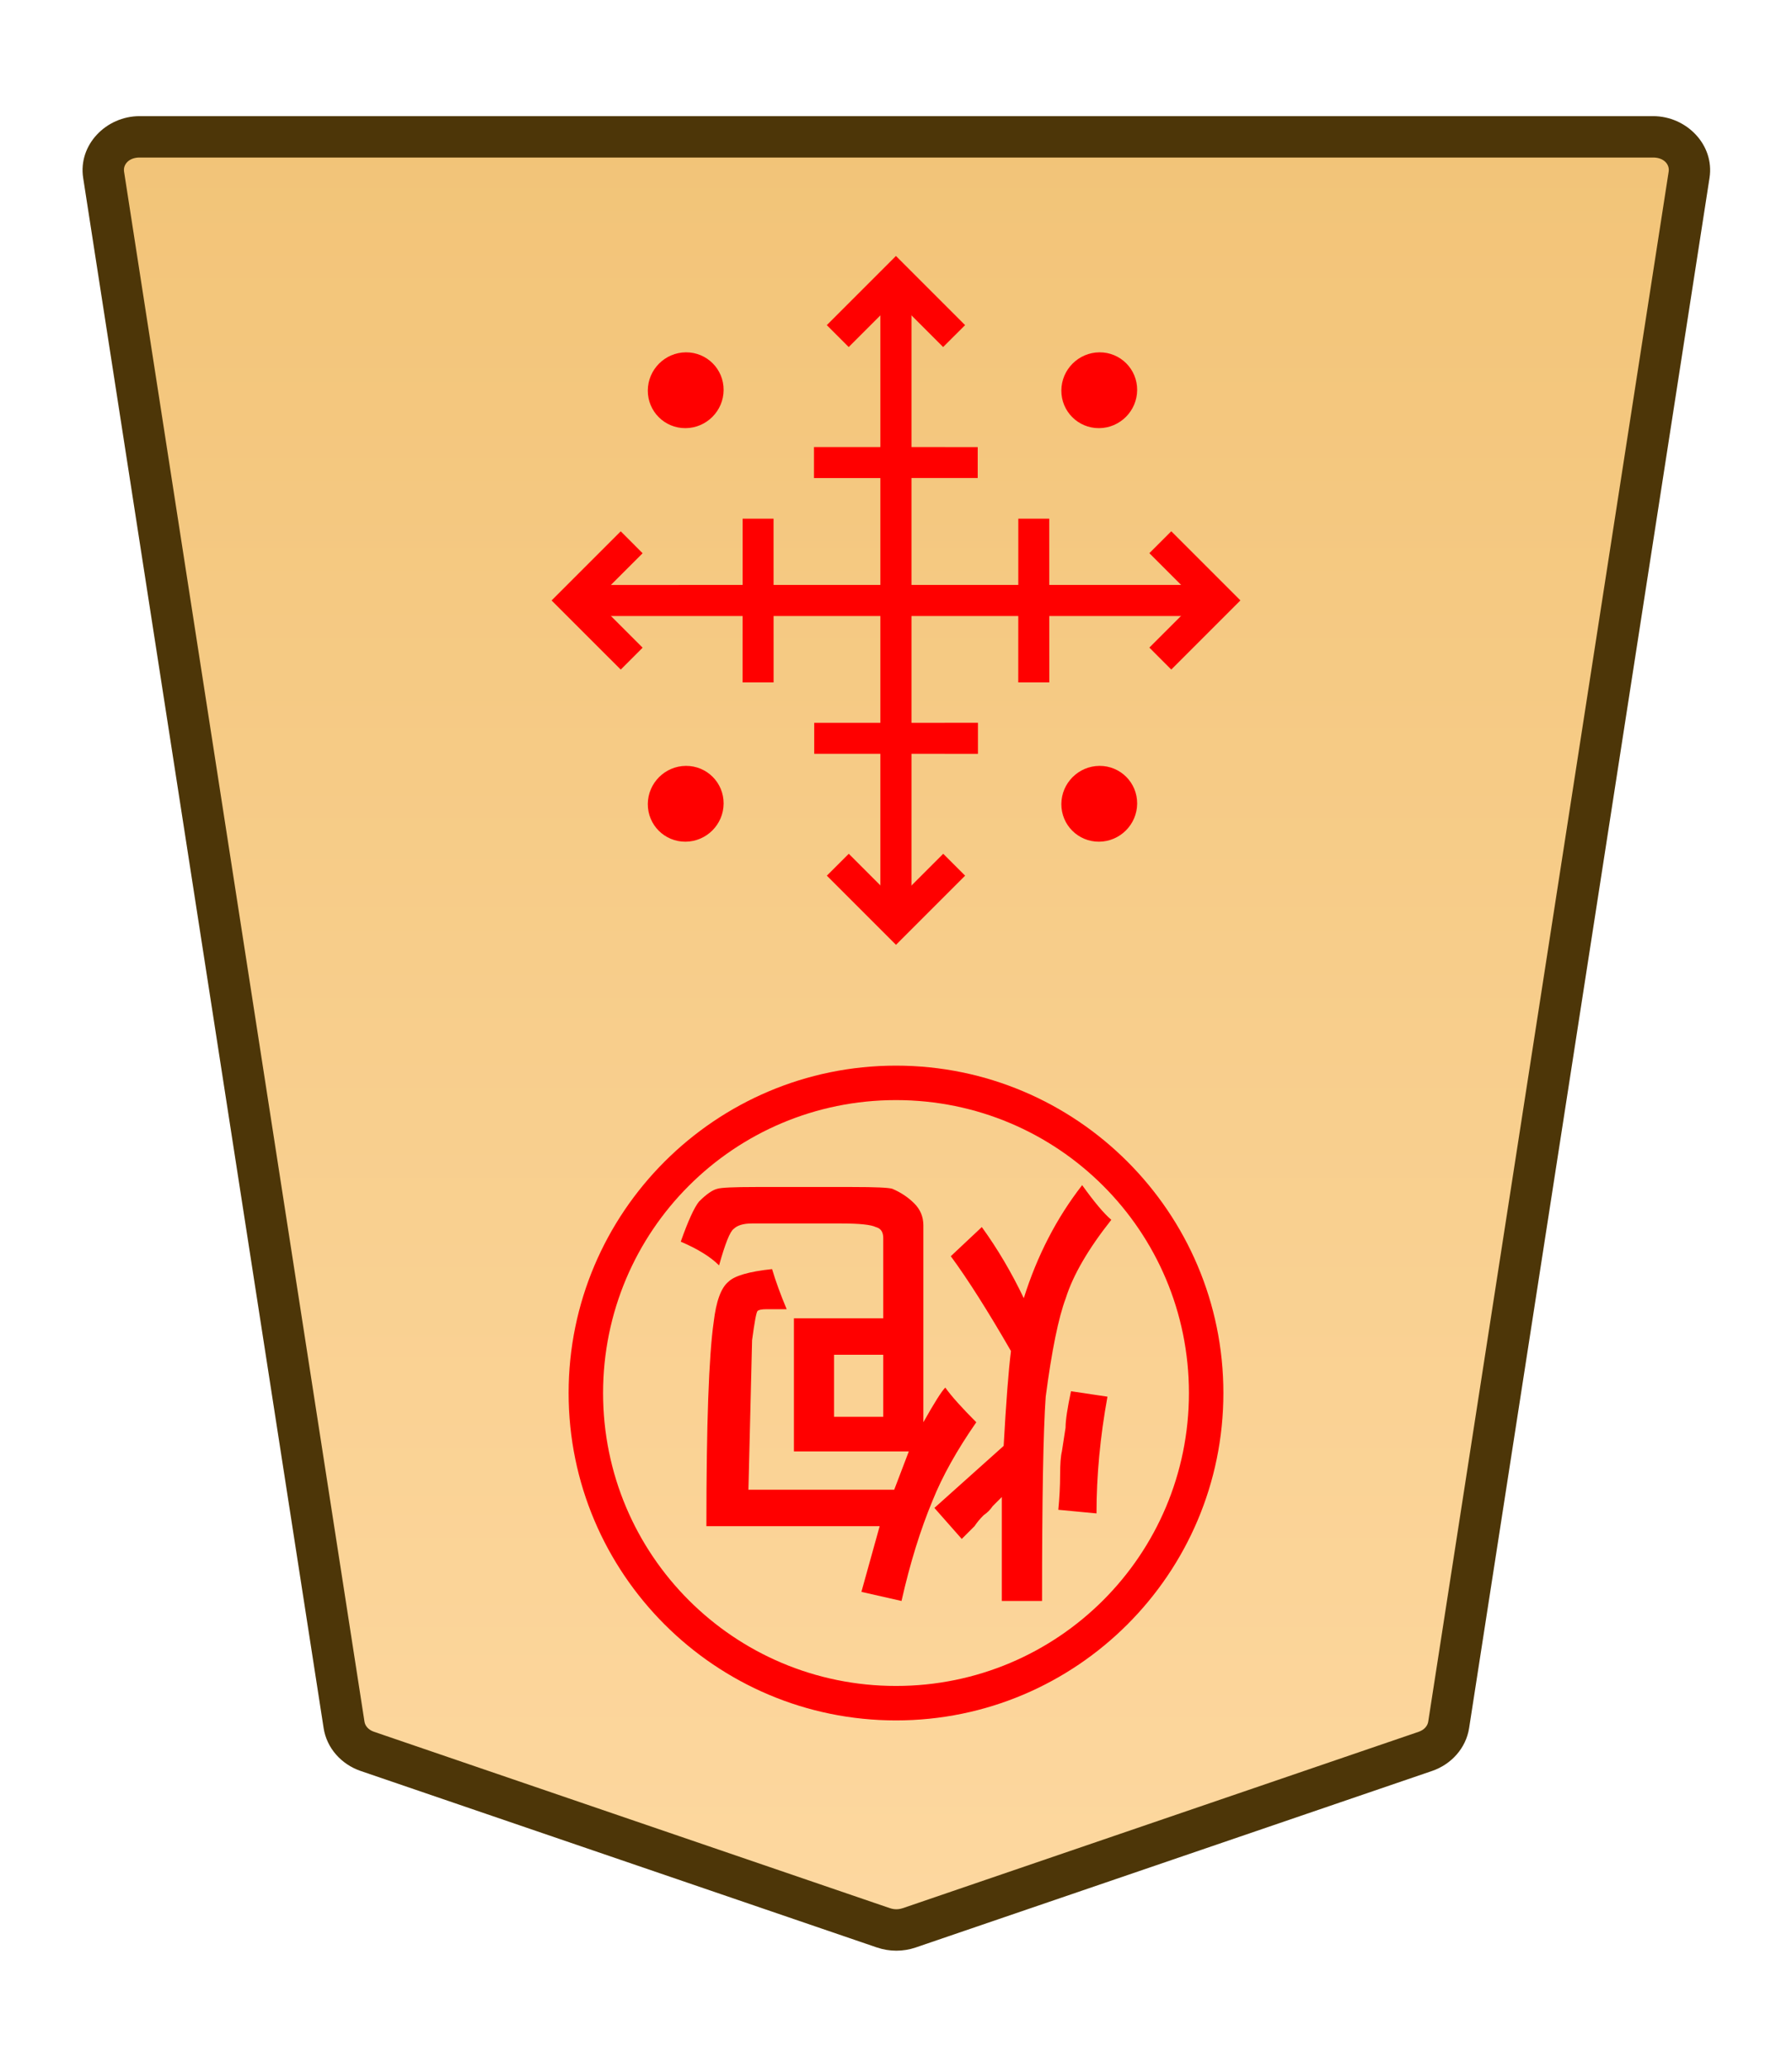 <?xml version="1.0" encoding="UTF-8" standalone="no"?>
<!-- Created with Inkscape (http://www.inkscape.org/) -->

<svg
   width="26mm"
   height="30mm"
   viewBox="0 0 26 30"
   version="1.1"
   id="svg1"
   xmlns:xlink="http://www.w3.org/1999/xlink"
   xmlns="http://www.w3.org/2000/svg"
   xmlns:svg="http://www.w3.org/2000/svg">
  <defs
     id="defs1">
    <linearGradient
       id="linearGradient22">
      <stop
         style="stop-color:#ffdba6;stop-opacity:1;"
         offset="0"
         id="stop21" />
      <stop
         style="stop-color:#f2c478;stop-opacity:1;"
         offset="1"
         id="stop22" />
    </linearGradient>
    <clipPath
       clipPathUnits="userSpaceOnUse"
       id="clipPath1360-9-0-1-9">
      <path
         d="M 0,2834.646 H 2834.646 V 0 H 0 Z"
         transform="translate(-531.981,-1475.178)"
         id="path1360-2-7-7-5" />
    </clipPath>
    <clipPath
       clipPathUnits="userSpaceOnUse"
       id="clipPath2004-1-8-2-55-5-4-2-28-4-2-8-8-6">
      <path
         d="M 0,2834.646 H 2834.646 V 0 H 0 Z"
         transform="translate(-1148.797,-1175.612)"
         id="path2004-0-0-7-1-8-7-0-6-1-8-7-4-2" />
    </clipPath>
    <linearGradient
       xlink:href="#linearGradient22"
       id="linearGradient6"
       gradientUnits="userSpaceOnUse"
       gradientTransform="translate(-220.394,-721.939)"
       x1="-343.53"
       y1="740.879"
       x2="-343.53"
       y2="655.839" />
  </defs>
  <g
     id="layer1"
     transform="translate(-180)">
    <g
       id="path18"
       clip-path="url(#clipPath1360-9-0-1-9)"
       transform="matrix(-0.353,0,0,0.353,185.329,25.41)">
      <path
         style="color:#000000;fill:url(#linearGradient6);stroke-miterlimit:10;-inkscape-stroke:none"
         d="m 0,0 -21.223,7.255 c -0.337,0.115 -0.707,0.115 -1.044,0 L -43.49,0 c -0.512,-0.175 -0.879,-0.592 -0.956,-1.088 L -54.328,-64.8 c -0.128,-0.823 0.569,-1.559 1.477,-1.559 h 31.106 31.106 c 0.907,0 1.605,0.736 1.477,1.559 L 0.955,-1.088 C 0.879,-0.592 0.512,-0.175 0,0"
         id="path147" />
      <path
         style="color:#000000;fill:#4d3608;stroke-miterlimit:10;-inkscape-stroke:none"
         d="m -52.852,-67.209 c -1.368,0 -2.528,1.177 -2.316,2.539 l 9.881,63.713 c 0.129,0.829 0.736,1.493 1.521,1.762 l 21.225,7.256 c 0.517,0.176 1.075,0.176 1.592,0 h 0.002 L 0.275,0.805 C 1.06,0.536 1.667,-0.127 1.795,-0.957 v -0.002 L 11.678,-64.67 c 0.212,-1.363 -0.949,-2.539 -2.316,-2.539 H -21.744 Z m 0,1.701 h 31.107 31.105 c 0.447,0 0.681,0.293 0.637,0.576 v 0.002 L 0.115,-1.217 c -0.025,0.161 -0.152,0.331 -0.391,0.412 L -21.498,6.451 v -0.002 c -0.157,0.054 -0.337,0.054 -0.494,0 v 0.002 l -21.223,-7.256 c -0.238,-0.082 -0.365,-0.251 -0.391,-0.414 l -9.883,-63.711 v -0.002 c -0.044,-0.284 0.188,-0.576 0.637,-0.576 z"
         id="path148" />
    </g>
    <path
       id="path19"
       d="m 0,0 c -0.423,-0.423 -1.109,-0.423 -1.532,0 -0.423,0.423 -0.423,1.109 0,1.532 0.423,0.423 1.109,0.423 1.532,0 C 0.423,1.109 0.423,0.423 0,0 Z"
       style="fill:#ff0000;fill-opacity:1;stroke:none;stroke-width:0.886;stroke-linecap:butt;stroke-linejoin:miter;stroke-miterlimit:10;stroke-dasharray:none;stroke-opacity:1"
       transform="matrix(-0.361,0.361,0.357,0.357,195.399,11.665)"
       clip-path="url(#clipPath2004-1-8-2-55-5-4-2-28-4-2-8-8-6)" />
    <path
       style="color:#000000;fill:#ff0000;stroke-miterlimit:10;-inkscape-stroke:none"
       d="M -0.639,-1.418 V 25.109 H 0.639 V -1.418 Z"
       id="path20"
       transform="matrix(-0.353,0,0,0.353,192.999,4.532)" />
    <path
       style="color:#000000;fill:#ff0000;stroke-miterlimit:10;-inkscape-stroke:none"
       d="M -25.111,-0.639 V 0.639 H 1.416 v -1.277 z"
       id="path21"
       transform="matrix(-0.353,0,0,0.353,188.82,8.712)" />
    <path
       style="color:#000000;fill:#ff0000;stroke-miterlimit:10;-inkscape-stroke:none"
       d="M -0.285,-0.285 -3.291,2.723 -2.723,3.291 0.285,0.285 Z"
       id="path22"
       transform="matrix(0.395,0.395,0.395,-0.395,190.999,9.901)" />
    <path
       style="color:#000000;fill:#ff0000;stroke-miterlimit:10;-inkscape-stroke:none"
       d="M -0.285,-0.285 -3.291,2.723 -2.723,3.291 0.285,0.285 Z"
       id="path49"
       transform="matrix(0.395,0.395,0.395,-0.395,194.999,9.901)" />
    <path
       style="color:#000000;fill:#ff0000;stroke-miterlimit:10;-inkscape-stroke:none"
       d="M -0.285,-0.285 -3.291,2.723 -2.723,3.291 0.285,0.285 Z"
       id="path50"
       transform="matrix(-0.395,0.395,0.395,0.395,191.81,6.711)" />
    <path
       style="color:#000000;fill:#ff0000;stroke-miterlimit:10;-inkscape-stroke:none"
       d="M 0.285,-0.285 -0.285,0.285 2.723,3.291 3.291,2.723 Z"
       id="path51"
       transform="matrix(-0.395,-0.395,-0.395,0.395,194.189,10.712)" />
    <path
       style="color:#000000;fill:#ff0000;stroke-miterlimit:10;-inkscape-stroke:none"
       d="M 0.404,-0.404 -0.404,0.404 2.148,2.957 4.701,0.404 3.891,-0.404 2.148,1.34 Z"
       id="path52"
       transform="matrix(-0.393,0,0,0.393,193.844,12.546)" />
    <path
       style="color:#000000;fill:#ff0000;stroke-miterlimit:10;-inkscape-stroke:none"
       d="m -2.148,-2.957 -2.553,2.553 0.811,0.809 1.742,-1.744 1.744,1.744 0.809,-0.809 z"
       id="path53"
       transform="matrix(-0.393,0,0,0.393,192.155,4.876)" />
    <path
       style="color:#000000;fill:#ff0000;stroke-miterlimit:10;-inkscape-stroke:none"
       d="M 0.404,-0.404 -0.404,0.404 2.148,2.957 4.701,0.404 3.891,-0.404 2.148,1.34 Z"
       id="path54"
       transform="matrix(0,-0.393,-0.393,0,189.165,9.556)" />
    <path
       style="color:#000000;fill:#ff0000;stroke-miterlimit:10;-inkscape-stroke:none"
       d="m -2.148,-2.957 -2.553,2.553 0.811,0.809 1.742,-1.744 1.744,1.744 0.809,-0.809 z"
       id="path55"
       transform="matrix(0,-0.393,-0.393,0,196.835,7.867)" />
    <path
       id="path56"
       d="m 0,0 c -0.423,-0.423 -1.109,-0.423 -1.532,0 -0.423,0.423 -0.423,1.109 0,1.532 0.423,0.423 1.109,0.423 1.532,0 C 0.423,1.109 0.423,0.423 0,0 Z"
       style="fill:#ff0000;fill-opacity:1;stroke:none;stroke-width:0.886;stroke-linecap:butt;stroke-linejoin:miter;stroke-miterlimit:10;stroke-dasharray:none;stroke-opacity:1"
       transform="matrix(-0.361,0.361,0.357,0.357,189.399,11.665)"
       clip-path="url(#clipPath2004-1-8-2-55-5-4-2-28-4-2-8-8-6)" />
    <path
       id="path57"
       d="m 0,0 c -0.423,-0.423 -1.109,-0.423 -1.532,0 -0.423,0.423 -0.423,1.109 0,1.532 0.423,0.423 1.109,0.423 1.532,0 C 0.423,1.109 0.423,0.423 0,0 Z"
       style="fill:#ff0000;fill-opacity:1;stroke:none;stroke-width:0.886;stroke-linecap:butt;stroke-linejoin:miter;stroke-miterlimit:10;stroke-dasharray:none;stroke-opacity:1"
       transform="matrix(-0.361,0.361,0.357,0.357,195.399,5.665)"
       clip-path="url(#clipPath2004-1-8-2-55-5-4-2-28-4-2-8-8-6)" />
    <path
       id="path58"
       d="m 0,0 c -0.423,-0.423 -1.109,-0.423 -1.532,0 -0.423,0.423 -0.423,1.109 0,1.532 0.423,0.423 1.109,0.423 1.532,0 C 0.423,1.109 0.423,0.423 0,0 Z"
       style="fill:#ff0000;fill-opacity:1;stroke:none;stroke-width:0.886;stroke-linecap:butt;stroke-linejoin:miter;stroke-miterlimit:10;stroke-dasharray:none;stroke-opacity:1"
       transform="matrix(-0.361,0.361,0.357,0.357,189.399,5.665)"
       clip-path="url(#clipPath2004-1-8-2-55-5-4-2-28-4-2-8-8-6)" />
    <path
       style="fill:#ff0000;stroke-width:0.353"
       d="m -195.911,-21.958 0.556,0.053 q -0.026,0.265 -0.026,0.503 0,0.238 -0.026,0.344 -0.026,0.159 -0.053,0.344 0,0.159 -0.079,0.529 l -0.529,-0.079 q 0.159,-0.873 0.159,-1.693 z m 3.81,2.302 v -0.9 h -0.714 v 0.9 z m -0.873,-1.958 -0.212,0.556 h 1.667 v 1.931 h -1.296 v 1.164 q 0,0.132 0.106,0.159 0.106,0.053 0.503,0.053 h 1.296 q 0.185,0 0.265,-0.079 0.079,-0.053 0.212,-0.529 0.185,0.185 0.556,0.344 -0.159,0.45 -0.265,0.582 -0.159,0.159 -0.265,0.185 -0.079,0.026 -0.556,0.026 h -1.402 q -0.503,0 -0.582,-0.026 -0.185,-0.079 -0.318,-0.212 -0.132,-0.132 -0.132,-0.318 v -2.857 q -0.238,0.423 -0.318,0.503 -0.132,-0.185 -0.45,-0.503 0.423,-0.609 0.635,-1.138 0.265,-0.635 0.45,-1.455 l 0.582,0.132 -0.265,0.953 h 2.514 q 0,2.222 -0.106,2.963 -0.053,0.45 -0.212,0.582 -0.132,0.132 -0.635,0.185 -0.079,-0.265 -0.212,-0.582 h 0.291 q 0.106,0 0.132,-0.026 0.026,-0.026 0.079,-0.423 0,0 0.053,-2.17 z m -2.143,-1.614 h 0.582 v 1.508 q 0.079,-0.079 0.132,-0.132 0.053,-0.079 0.132,-0.132 0.079,-0.079 0.132,-0.159 0.079,-0.079 0.185,-0.185 l 0.397,0.45 -1.005,0.9 q -0.053,0.953 -0.106,1.376 0.503,0.873 0.873,1.376 l -0.45,0.423 q -0.344,-0.476 -0.609,-1.032 -0.291,0.926 -0.847,1.64 -0.265,-0.37 -0.423,-0.503 0.503,-0.635 0.661,-1.138 0.159,-0.423 0.291,-1.429 0.053,-0.741 0.053,-2.963 z"
       id="text58"
       transform="scale(-1)"
       aria-label="炮" />
    <path
       style="color:#000000;fill:#ff0000;-inkscape-stroke:none"
       d="m -193,-24.961 c -2.62,0 -4.75,2.13 -4.75,4.75 0,2.62 2.13,4.75 4.75,4.75 2.62,1e-6 4.75,-2.13 4.75,-4.75 0,-2.62 -2.13,-4.75 -4.75,-4.75 z m 0,0.5 c 2.35,0 4.25,1.9 4.25,4.25 0,2.35 -1.9,4.25 -4.25,4.25 -2.35,0 -4.25,-1.9 -4.25,-4.25 0,-2.35 1.9,-4.25 4.25,-4.25 z"
       id="circle58"
       transform="scale(-1)" />
  </g>
</svg>
